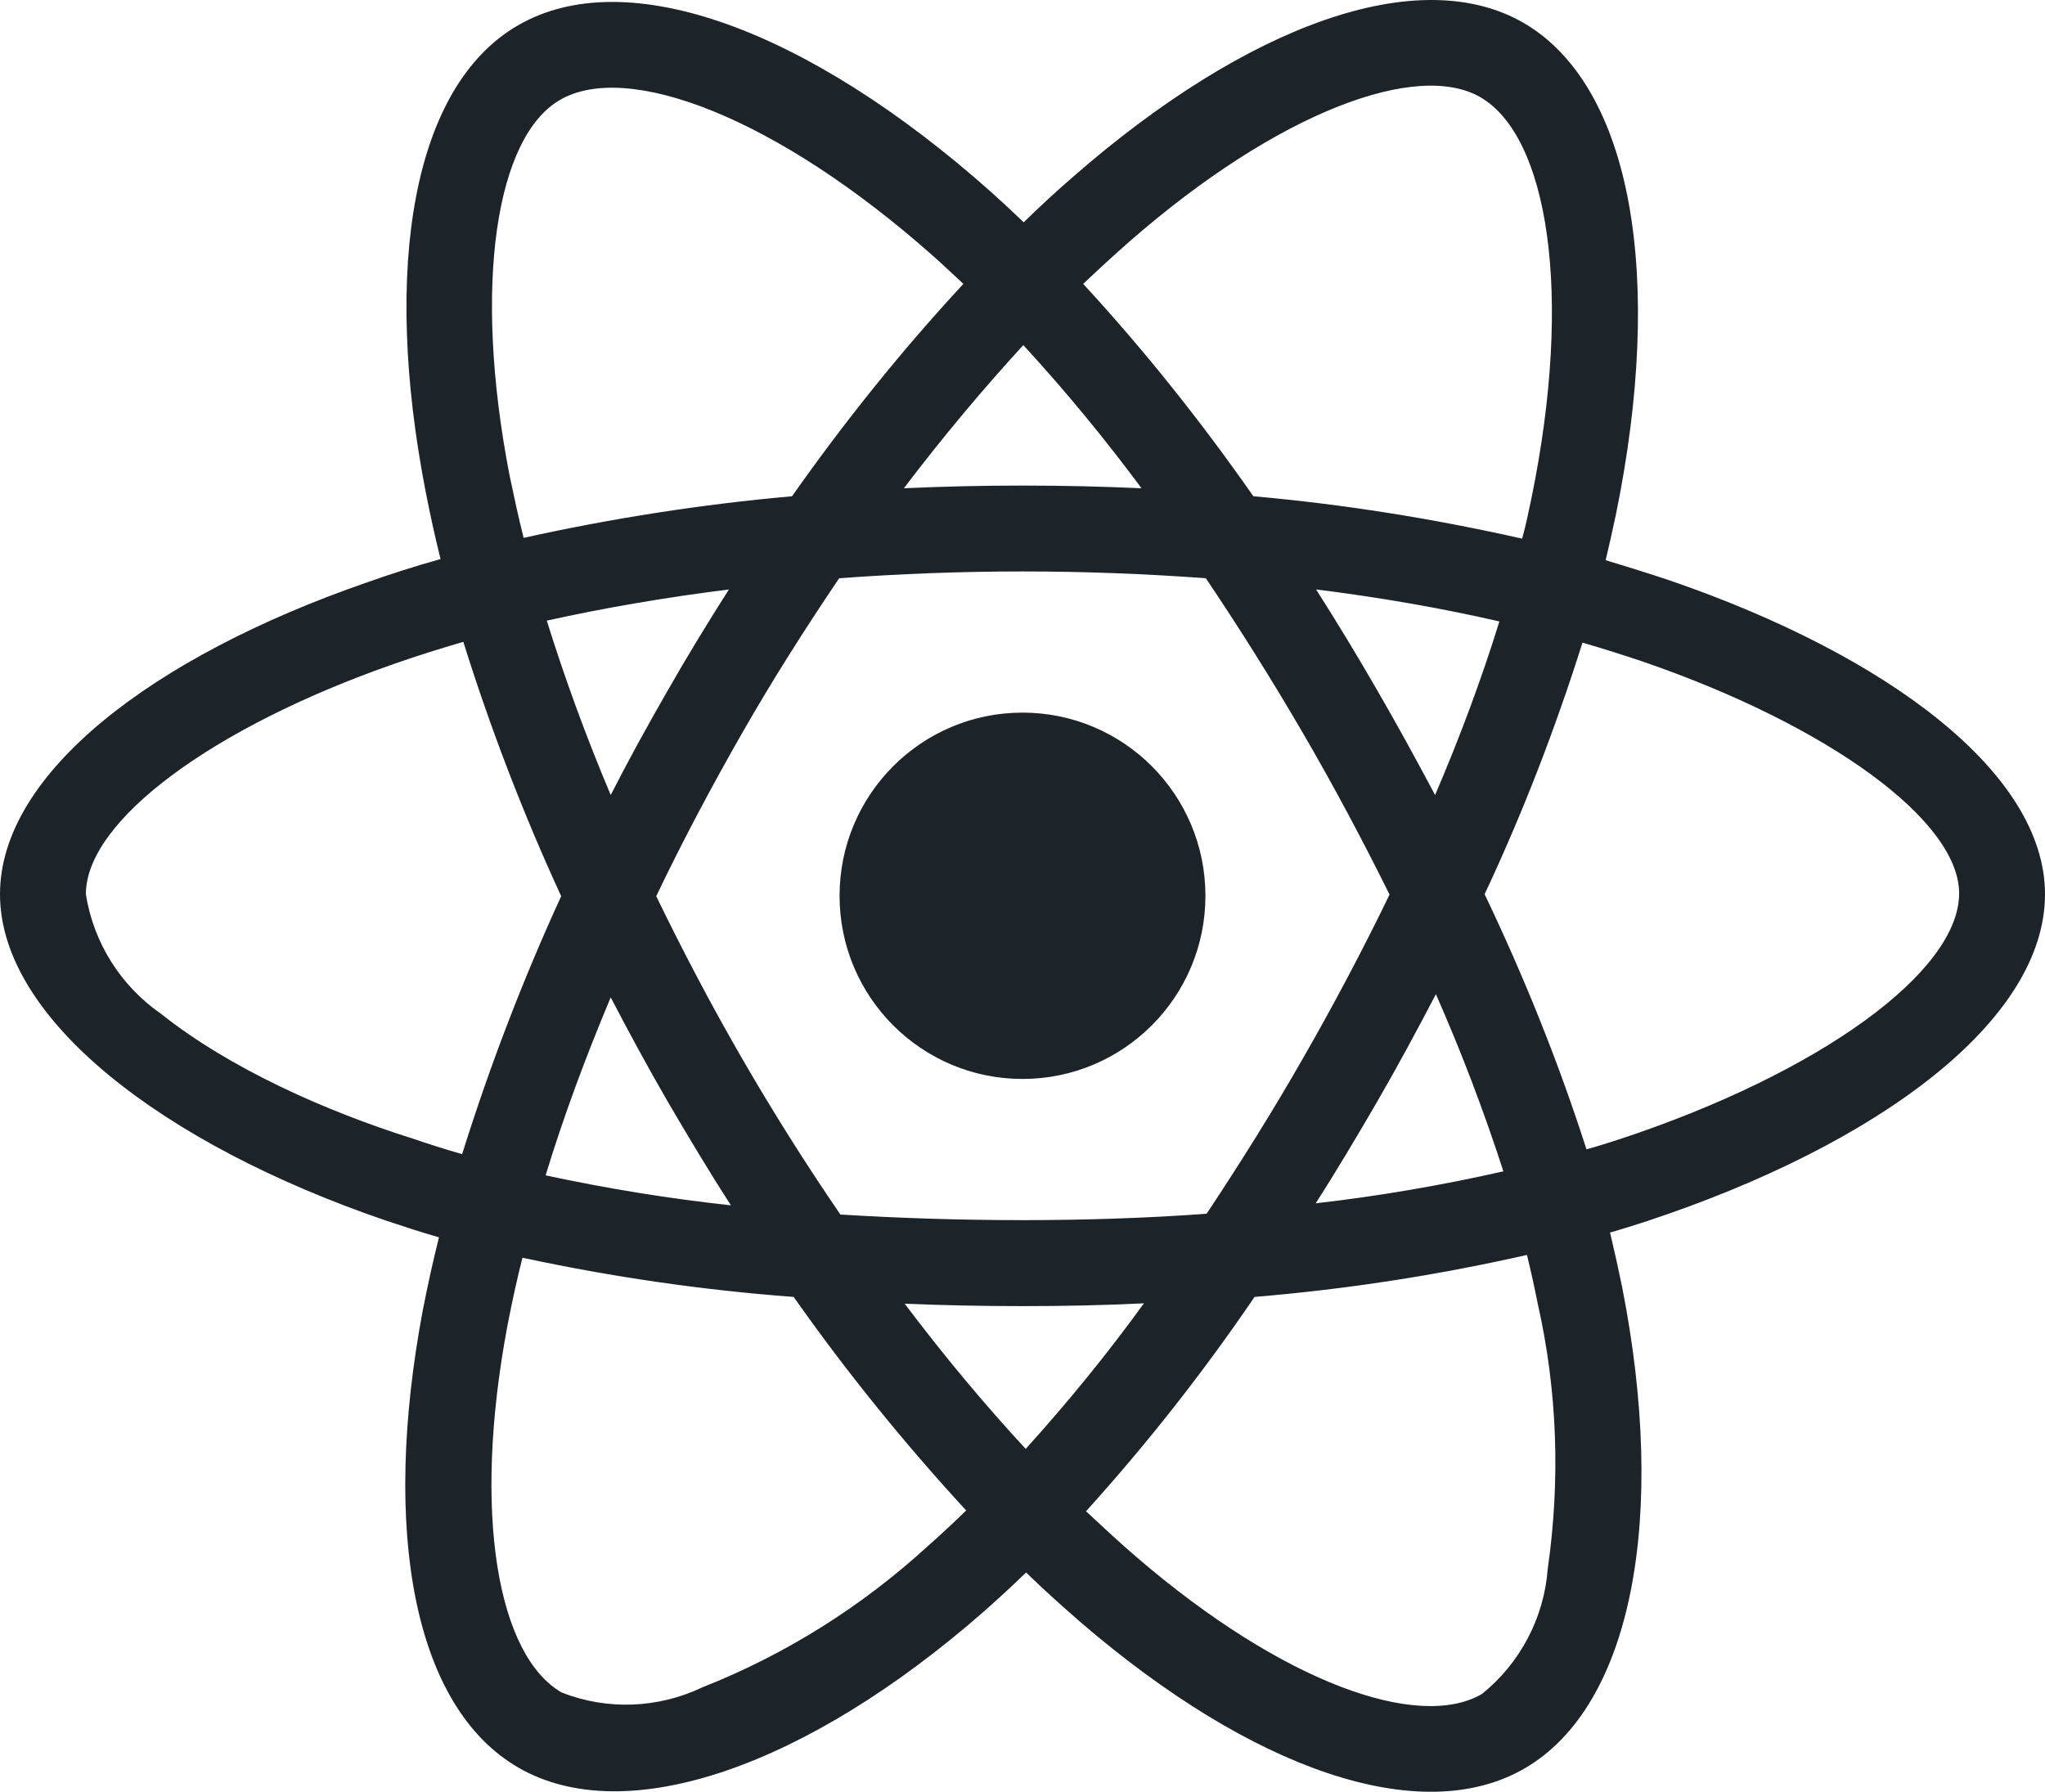 <svg width="194" height="170" viewBox="0 0 194 170" fill="none" xmlns="http://www.w3.org/2000/svg">
<path d="M158.459 55.09C156.413 54.407 154.366 53.763 152.32 53.155C152.661 51.751 152.964 50.347 153.268 48.944C157.928 26.329 154.859 8.153 144.515 2.158C134.55 -3.572 118.295 2.386 101.85 16.729C100.221 18.133 98.629 19.613 97.114 21.092C96.091 20.106 95.03 19.119 93.969 18.171C76.728 2.841 59.45 -3.609 49.106 2.424C39.179 8.191 36.223 25.304 40.391 46.705C40.808 48.83 41.263 50.917 41.793 53.041C39.368 53.724 36.981 54.483 34.746 55.28C14.512 62.3 0 73.38 0 84.839C0 96.678 15.459 108.554 36.489 115.764C38.194 116.333 39.899 116.902 41.642 117.395C41.073 119.672 40.581 121.911 40.126 124.225C36.148 145.284 39.255 161.98 49.182 167.71C59.413 173.629 76.615 167.558 93.362 152.873C94.689 151.697 96.015 150.483 97.341 149.193C99.008 150.824 100.751 152.38 102.494 153.898C118.711 167.861 134.739 173.515 144.629 167.785C154.859 161.866 158.193 143.918 153.874 122.062C153.533 120.393 153.154 118.685 152.737 116.94C153.95 116.598 155.124 116.219 156.299 115.84C178.162 108.592 194 96.867 194 84.839C194 73.342 179.071 62.186 158.459 55.09ZM107.193 22.876C121.288 10.582 134.436 5.763 140.423 9.216C146.826 12.896 149.289 27.771 145.273 47.312C145.007 48.602 144.742 49.854 144.401 51.106C135.989 49.209 127.464 47.843 118.901 47.084C113.975 40.027 108.595 33.273 102.759 26.936C104.237 25.532 105.677 24.204 107.193 22.876ZM63.353 104.532C65.285 107.833 67.256 111.134 69.34 114.36C63.429 113.715 57.556 112.766 51.759 111.514C53.426 106.05 55.51 100.396 57.935 94.629C59.678 97.968 61.459 101.269 63.353 104.532ZM51.872 58.885C57.328 57.671 63.126 56.684 69.15 55.925C67.142 59.075 65.172 62.3 63.315 65.563C61.459 68.788 59.64 72.09 57.935 75.429C55.548 69.775 53.539 64.235 51.872 58.885ZM62.254 85.029C64.755 79.792 67.483 74.67 70.363 69.623C73.243 64.577 76.35 59.682 79.608 54.863C85.292 54.446 91.089 54.218 97 54.218C102.911 54.218 108.746 54.446 114.392 54.863C117.612 59.644 120.682 64.539 123.599 69.547C126.517 74.556 129.245 79.678 131.821 84.877C129.283 90.113 126.555 95.274 123.637 100.358C120.757 105.405 117.688 110.3 114.468 115.157C108.822 115.574 102.949 115.764 97 115.764C91.051 115.764 85.292 115.574 79.722 115.232C76.425 110.413 73.318 105.481 70.401 100.434C67.483 95.388 64.793 90.265 62.254 85.029ZM130.685 104.456C132.617 101.117 134.436 97.74 136.217 94.325C138.642 99.827 140.764 105.405 142.62 111.134C136.747 112.462 130.798 113.487 124.812 114.17C126.858 110.983 128.79 107.719 130.685 104.456ZM136.141 75.429C134.36 72.09 132.541 68.751 130.647 65.487C128.79 62.262 126.858 59.075 124.85 55.925C130.95 56.684 136.785 57.709 142.241 58.961C140.498 64.577 138.452 70.041 136.141 75.429ZM97.076 32.741C101.054 37.067 104.805 41.62 108.291 46.325C100.789 45.984 93.249 45.984 85.746 46.325C89.46 41.431 93.287 36.877 97.076 32.741ZM53.123 9.481C59.488 5.763 73.621 11.075 88.513 24.28C89.46 25.114 90.407 26.025 91.392 26.936C85.519 33.273 80.101 40.027 75.137 47.084C66.574 47.843 58.086 49.171 49.675 51.031C49.182 49.095 48.765 47.122 48.348 45.149C44.787 26.784 47.136 12.934 53.123 9.481ZM43.84 109.503C42.248 109.047 40.694 108.554 39.141 108.023C31.07 105.481 21.901 101.459 15.27 96.184C11.443 93.528 8.866 89.43 8.146 84.839C8.146 77.895 20.12 69.016 37.398 62.983C39.558 62.224 41.755 61.541 43.953 60.896C46.53 69.13 49.637 77.212 53.236 85.029C49.599 92.959 46.454 101.155 43.84 109.503ZM88.02 146.688C81.768 152.418 74.531 156.971 66.65 160.083C62.444 162.094 57.594 162.283 53.274 160.576C47.25 157.085 44.749 143.691 48.159 125.667C48.576 123.542 49.031 121.417 49.561 119.33C58.048 121.152 66.612 122.404 75.289 123.049C80.29 130.145 85.784 136.937 91.657 143.311C90.445 144.488 89.232 145.626 88.02 146.688ZM97.303 137.468C93.438 133.294 89.573 128.665 85.822 123.694C89.46 123.846 93.211 123.922 97 123.922C100.903 123.922 104.73 123.846 108.519 123.656C105.033 128.475 101.282 133.066 97.303 137.468ZM146.826 148.851C146.485 153.48 144.212 157.806 140.574 160.728C134.55 164.219 121.705 159.665 107.837 147.751C106.245 146.385 104.654 144.905 103.025 143.387C108.822 136.975 114.164 130.182 119.014 123.049C127.691 122.328 136.33 121 144.856 119.065C145.235 120.621 145.576 122.176 145.879 123.694C147.736 131.89 148.039 140.427 146.826 148.851ZM153.722 108.061C152.661 108.402 151.6 108.744 150.502 109.047C147.849 100.776 144.591 92.693 140.839 84.839C144.477 77.098 147.546 69.13 150.123 60.972C152.093 61.541 153.988 62.148 155.806 62.755C173.463 68.826 185.854 77.857 185.854 84.763C185.854 92.2 172.63 101.8 153.722 108.061ZM97 102.369C106.586 102.369 114.354 94.591 114.354 84.991C114.354 75.391 106.586 67.612 97 67.612C87.414 67.612 79.646 75.391 79.646 84.991C79.646 94.591 87.414 102.369 97 102.369Z" fill="#1D2429"/>
</svg>
